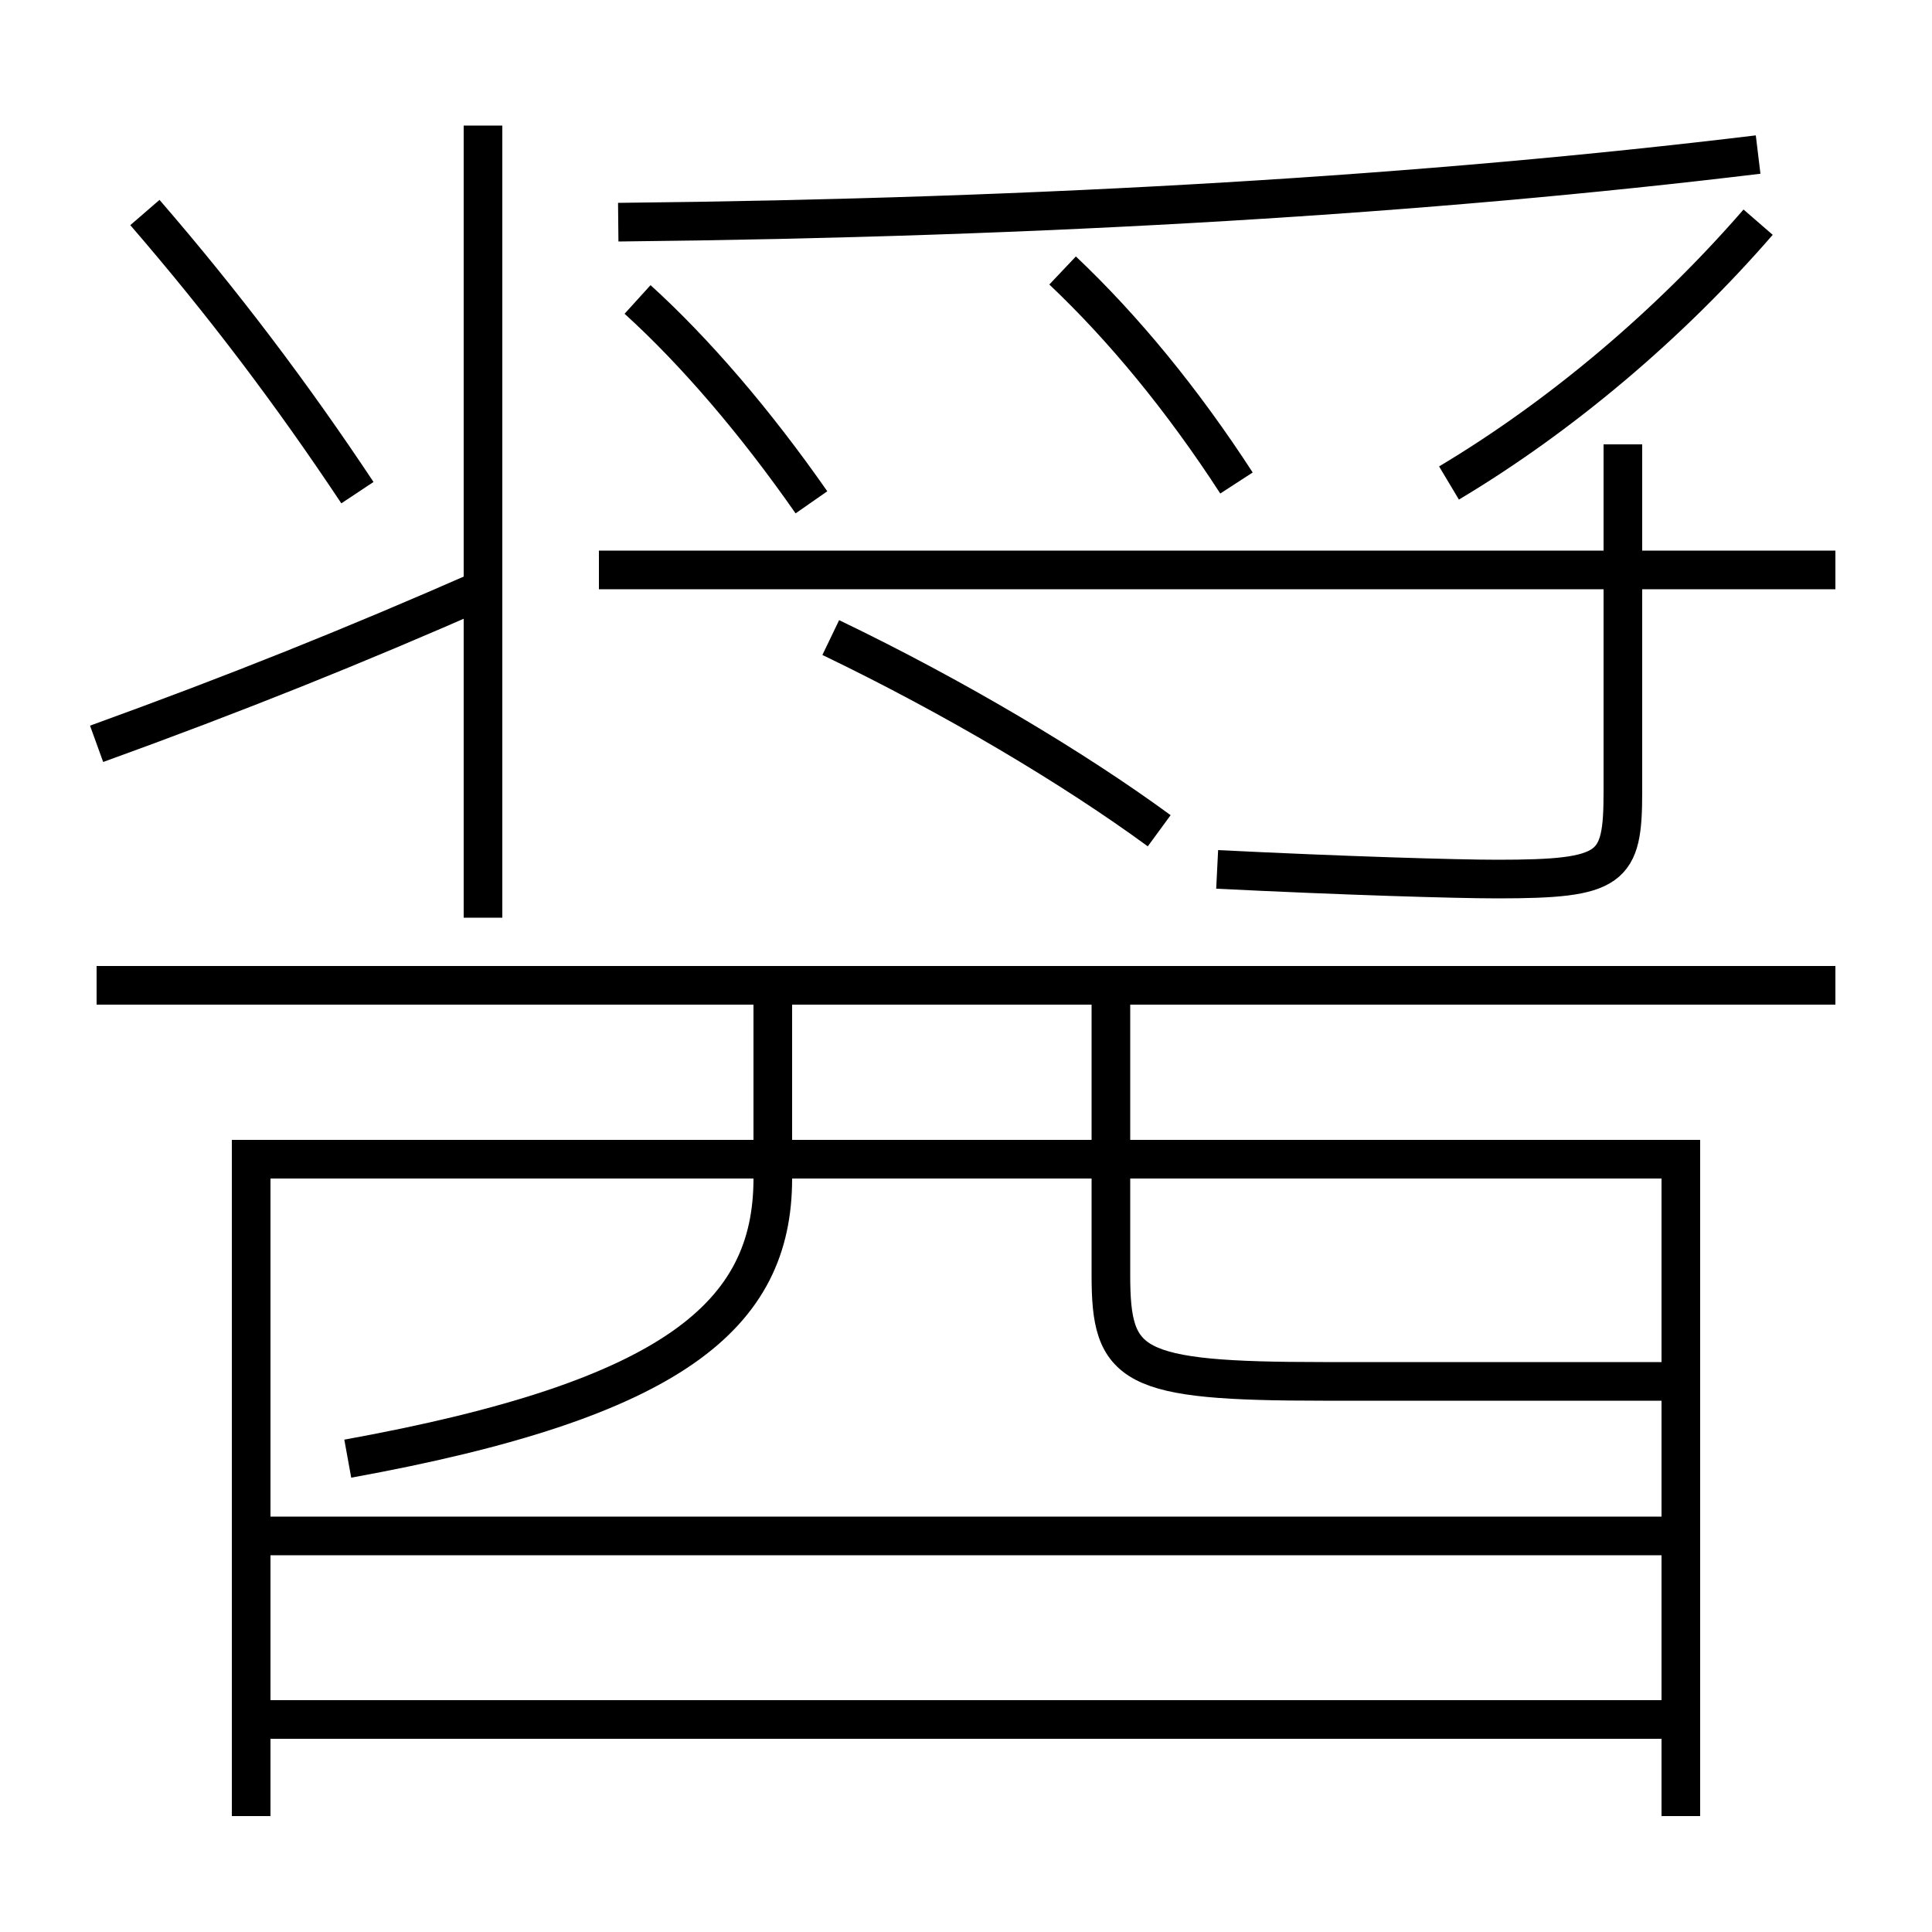 <?xml version='1.0' encoding='utf-8'?>
<svg xmlns="http://www.w3.org/2000/svg" height="100px" version="1.0" viewBox="0 0 100 100" width="100px" x="0px" y="0px">
<line fill="none" stroke="#000000" stroke-width="2" x1="14" x2="87" y1="89" y2="89" /><line fill="none" stroke="#000000" stroke-width="2" x1="14" x2="87" y1="79.5" y2="79.5" /><line fill="none" stroke="#000000" stroke-width="2" x1="5" x2="95" y1="51" y2="51" /><line fill="none" stroke="#000000" stroke-width="2" x1="25" x2="25" y1="47.5" y2="6.5" /><line fill="none" stroke="#000000" stroke-width="2" x1="95" x2="31" y1="29.5" y2="29.5" /><polyline fill="none" points="87,94 87,60 13,60 13,94" stroke="#000000" stroke-width="2" /><path d="M40,52 v9.0 c0,7.088 -5.146,11.443 -22,14.5" fill="none" stroke="#000000" stroke-width="2" /><path d="M57.5,51 v15.0 c0,4.762 0.998,5.5 11,5.5 h17.5" fill="none" stroke="#000000" stroke-width="2" /><path d="M7.5,11 c4.061,4.698 7.621,9.412 11,14.5" fill="none" stroke="#000000" stroke-width="2" /><path d="M25,30.5 c-6.69,2.941 -12.756,5.378 -20,8" fill="none" stroke="#000000" stroke-width="2" /><path d="M84,23 v18.0 c0,3.989 -0.531,4.5 -6.5,4.5 c-2.103,0 -7.92,-0.173 -14.5,-0.5" fill="none" stroke="#000000" stroke-width="2" /><path d="M60,43 c-4.439,-3.253 -10.625,-6.935 -17,-10" fill="none" stroke="#000000" stroke-width="2" /><path d="M42,26 c-2.895,-4.152 -6.027,-7.802 -9,-10.5" fill="none" stroke="#000000" stroke-width="2" /><path d="M64,25 c-2.775,-4.278 -5.824,-7.995 -9,-11" fill="none" stroke="#000000" stroke-width="2" /><path d="M75,25 c5.78,-3.453 11.383,-8.179 16,-13.5" fill="none" stroke="#000000" stroke-width="2" /><path d="M32,11.5 c22.26,-0.226 41.973,-1.439 59,-3.5" fill="none" stroke="#000000" stroke-width="2" /></svg>